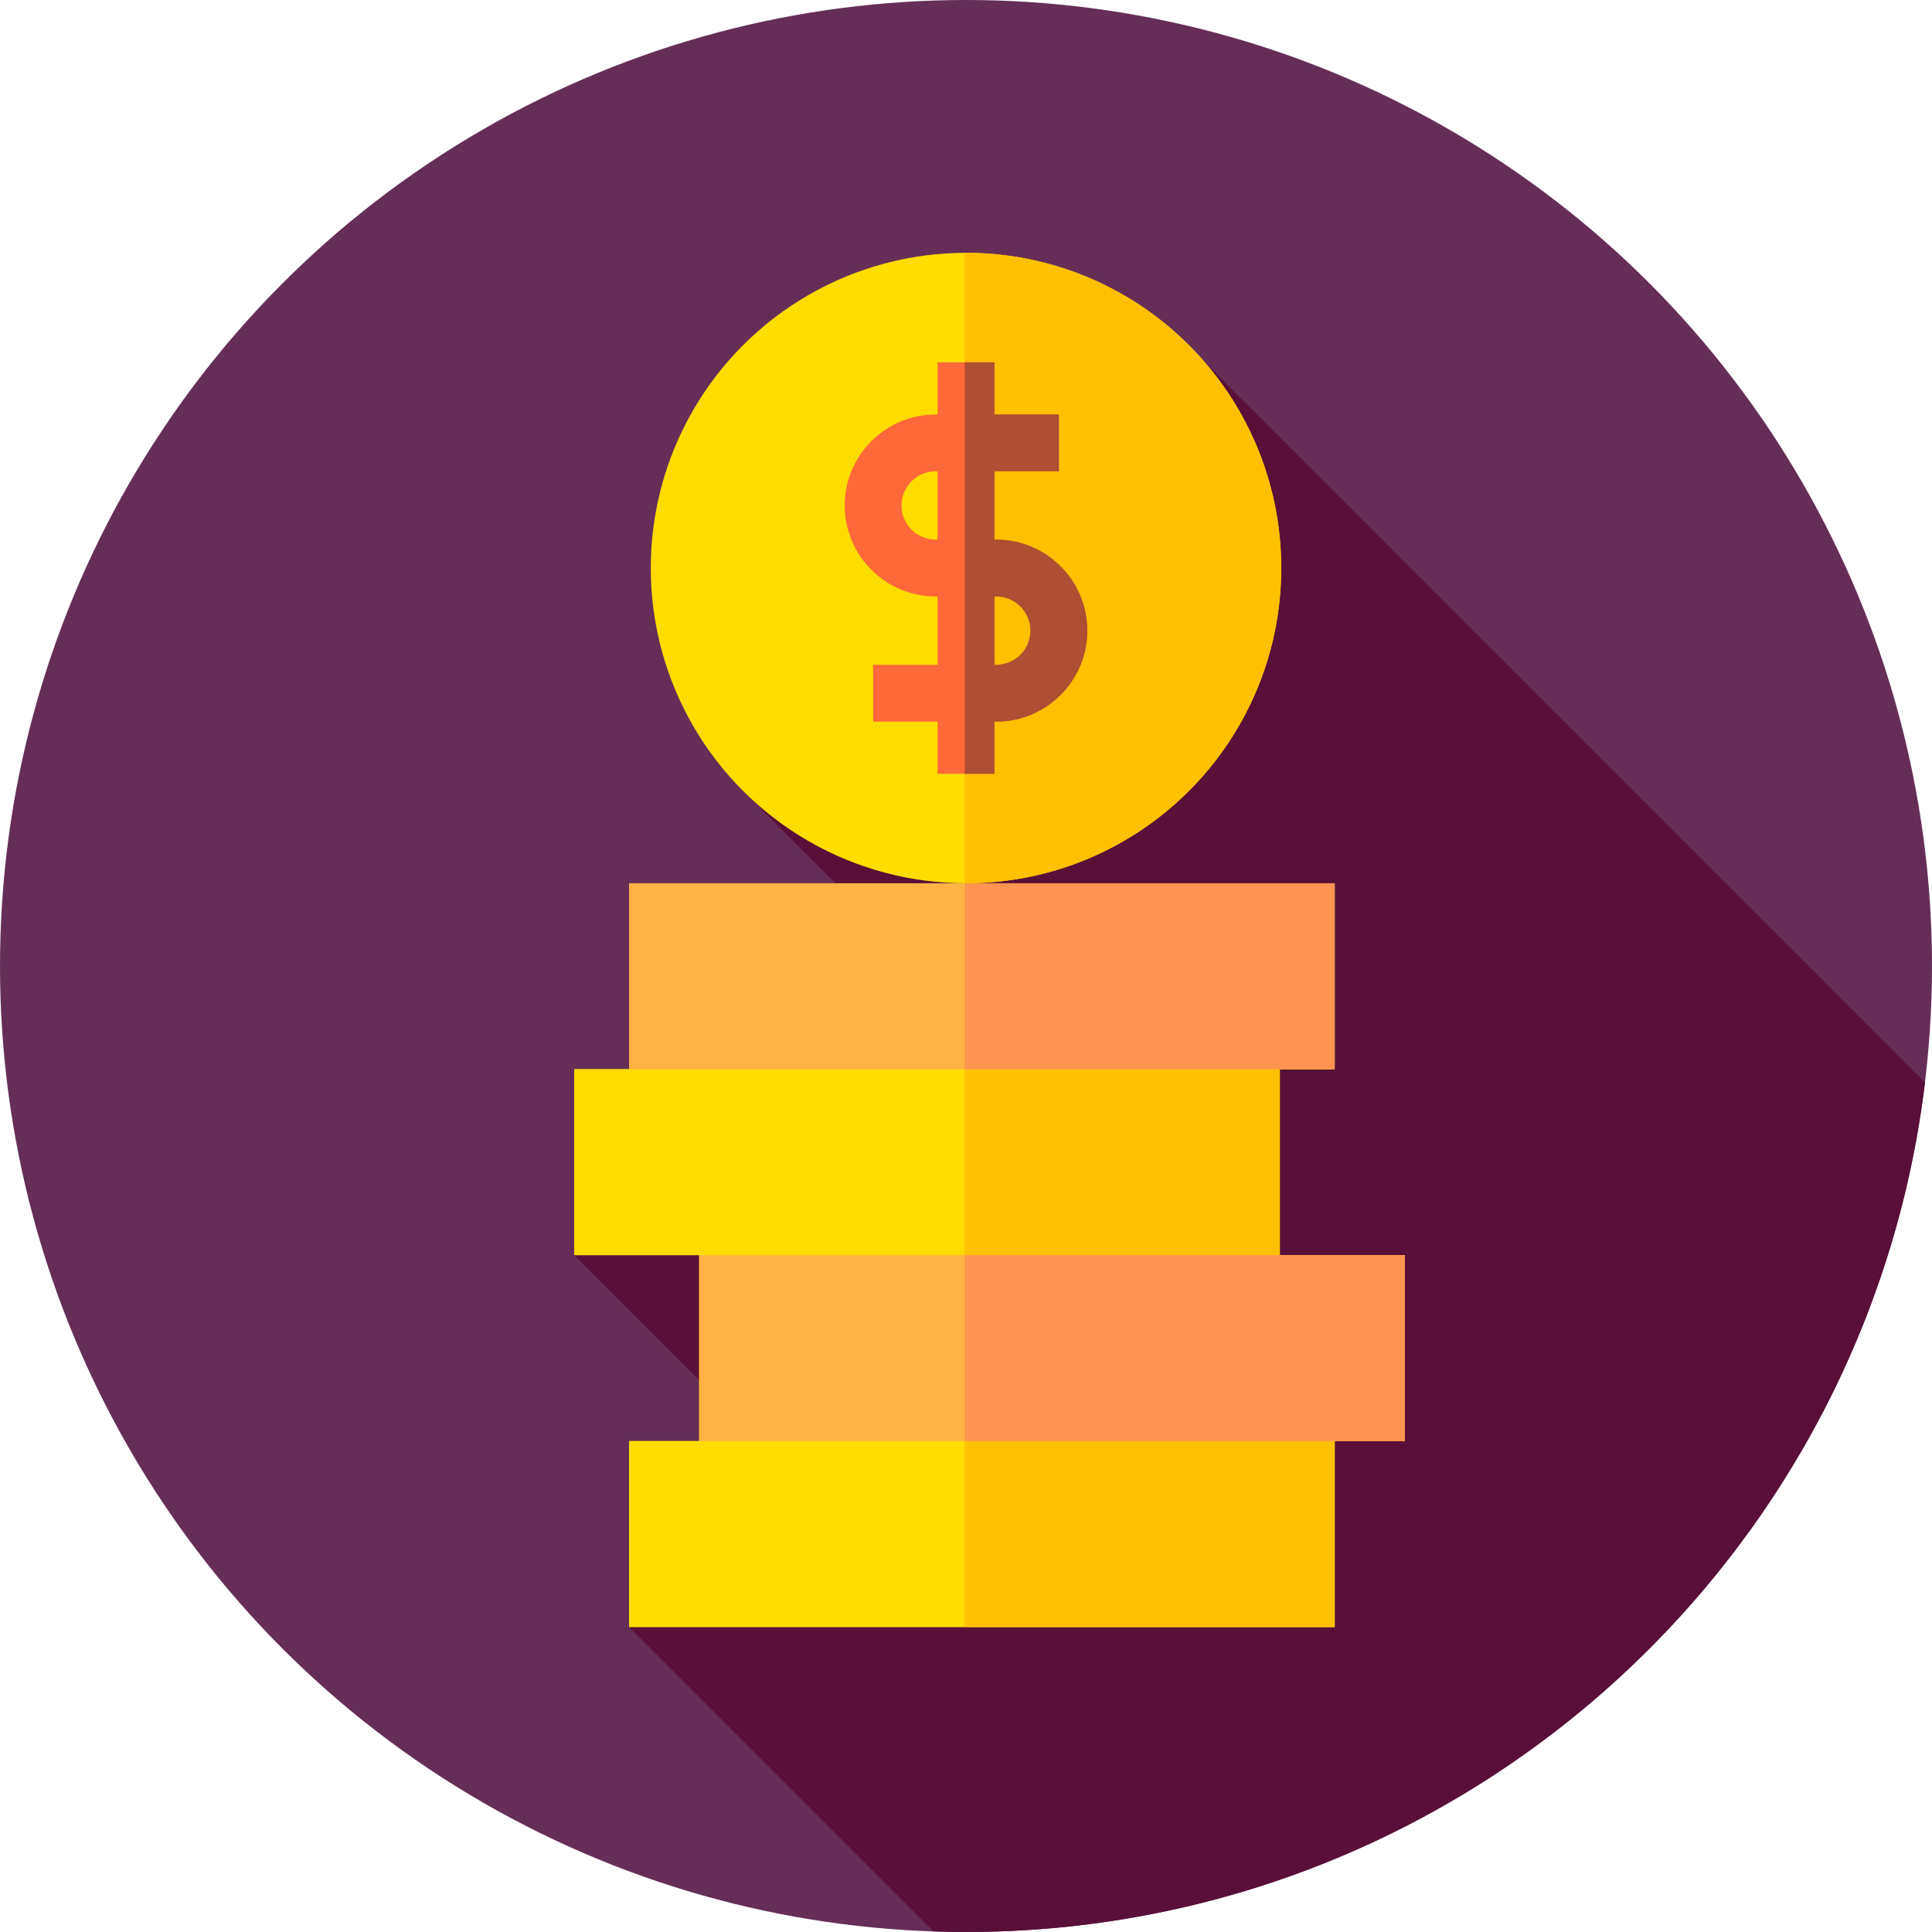 <?xml version="1.0" encoding="iso-8859-1"?>
<svg width="35px" height="35px" version="1.1" id="Capa_1" xmlns="http://www.w3.org/2000/svg" xmlns:xlink="http://www.w3.org/1999/xlink" x="0px" y="0px"
	 viewBox="0 0 512 512" style="enable-background:new 0 0 512 512;" xml:space="preserve">
<circle style="fill:#662E57;" cx="256" cy="256" r="256"/>
<path style="fill:#590F38;" d="M510.142,286.864L319.298,96.021L197.575,210.242l63.434,63.434l-108.842,58.952l80.959,80.959
	l-66.419,17.589l80.662,80.662C250.236,511.935,253.11,512,256,512C386.937,512,494.899,413.693,510.142,286.864z"/>
<g>
	<polygon style="fill:#FFDC00;" points="339.167,332.628 339.167,283.354 353.707,283.354 353.707,234.08 256,234.08 
		166.707,234.08 166.707,283.354 152.167,283.354 152.167,332.628 185.285,332.628 185.285,381.903 166.707,381.903 
		166.707,431.177 353.707,431.177 353.707,381.903 372.285,381.903 372.285,332.628 	"/>
	<rect x="166.71" y="381.9" style="fill:#FFDC00;" width="187" height="49.27"/>
</g>
<rect x="255.67" y="381.9" style="fill:#FFC000;" width="98.04" height="49.27"/>
<rect x="152.17" y="283.35" style="fill:#FFDC00;" width="187" height="49.27"/>
<rect x="255.67" y="283.35" style="fill:#FFC000;" width="83.5" height="49.27"/>
<rect x="185.28" y="332.63" style="fill:#FFB344;" width="187" height="49.27"/>
<rect x="255.67" y="332.63" style="fill:#FF9451;" width="116.62" height="49.27"/>
<rect x="166.71" y="234.08" style="fill:#FFB344;" width="187" height="49.27"/>
<rect x="255.67" y="234.08" style="fill:#FF9451;" width="98.04" height="49.27"/>
<circle style="fill:#FFDC00;" cx="256" cy="150.54" r="83.54"/>
<path style="fill:#FFC000;" d="M256,67c-0.112,0-0.222,0.008-0.333,0.008v167.063c0.112,0,0.221,0.009,0.333,0.009
	c46.138,0,83.54-37.402,83.54-83.54S302.138,67,256,67z"/>
<path style="fill:#FF6838;" d="M264.029,143.011h-0.5v-18.113h17.085V109.84h-17.085V96.021h-15.058v13.819h-0.5
	c-13.296,0-24.114,10.818-24.114,24.114c0,13.297,10.817,24.114,24.114,24.114h0.5v18.113h-17.085v15.058h17.085v13.819h15.058
	V191.24h0.5c13.296,0,24.114-10.818,24.114-24.114C288.143,153.829,277.325,143.011,264.029,143.011z M247.971,143.011
	c-4.994,0-9.056-4.063-9.056-9.057s4.062-9.057,9.056-9.057h0.5v18.113h-0.5V143.011z M264.029,176.182h-0.5v-18.113h0.5
	c4.994,0,9.056,4.063,9.056,9.057S269.023,176.182,264.029,176.182z"/>
<path style="fill:#AE4E32;" d="M264.029,143.011h-0.5v-18.113h17.085V109.84h-17.085V96.021h-7.862V205.06h7.862v-13.82h0.5
	c13.296,0,24.114-10.818,24.114-24.115C288.143,153.829,277.325,143.011,264.029,143.011z M264.029,176.182h-0.5v-18.113h0.5
	c4.994,0,9.056,4.063,9.056,9.056S269.023,176.182,264.029,176.182z"/>
</svg>
